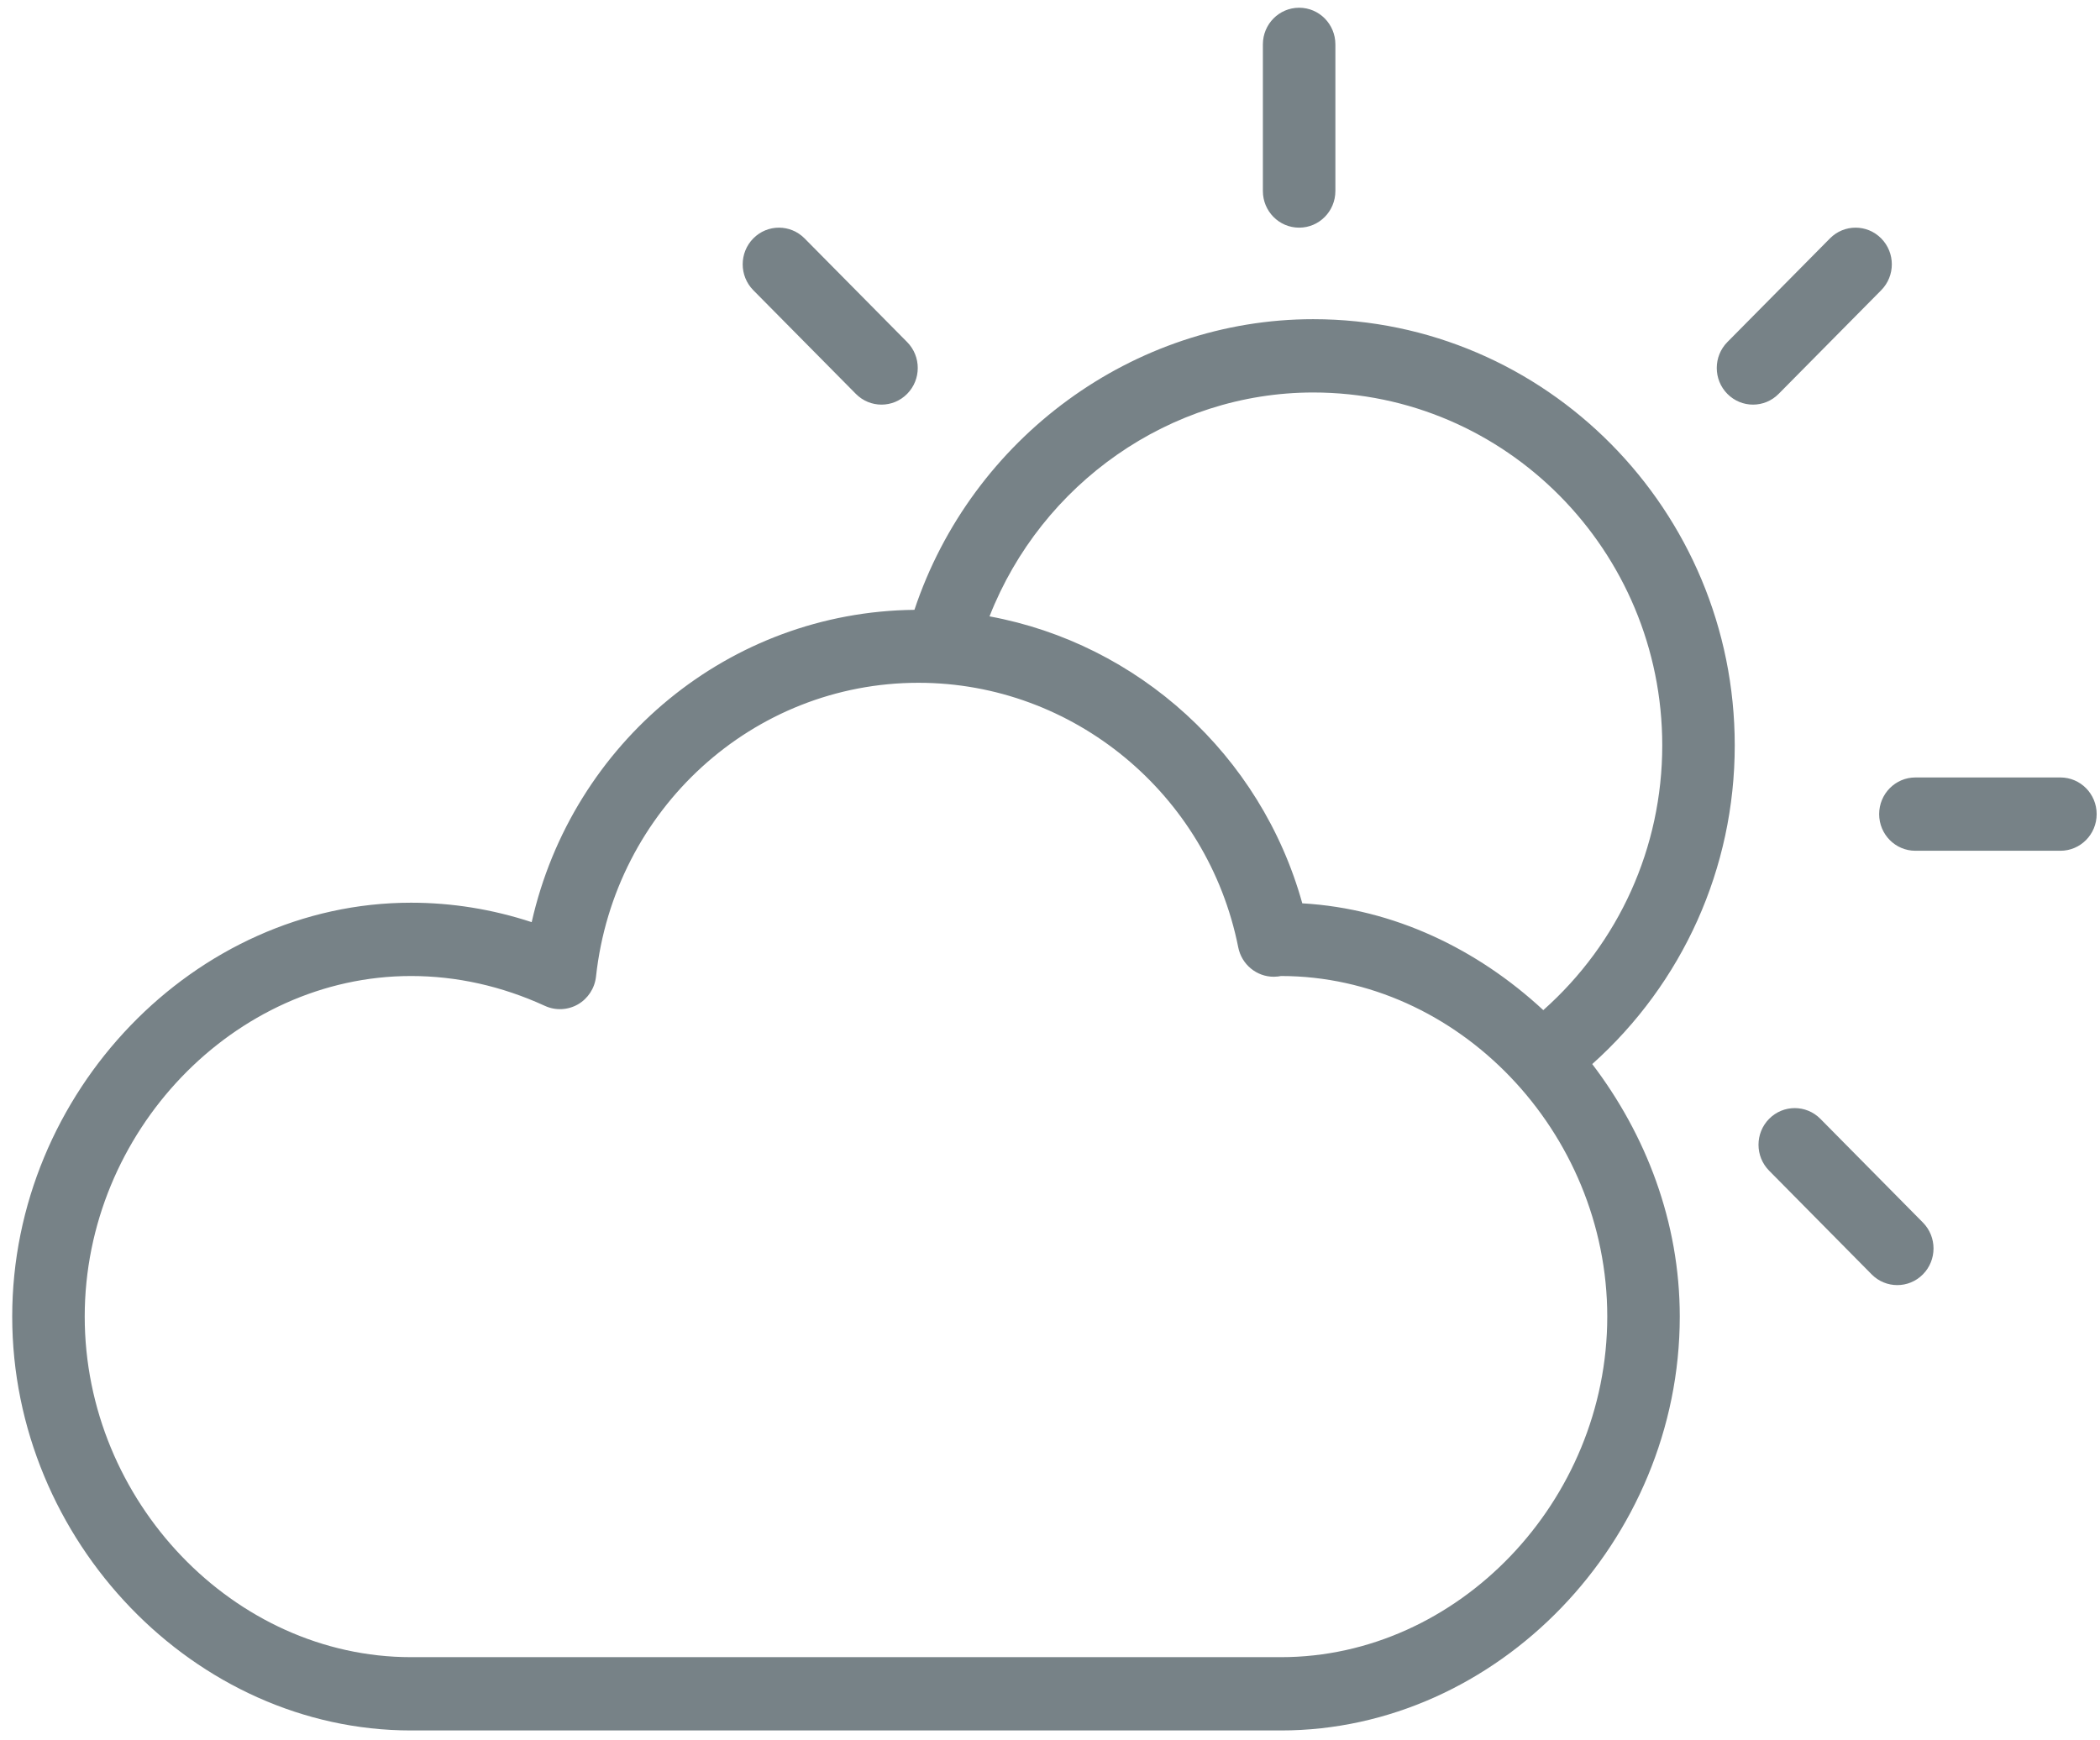 <svg
        xmlns="http://www.w3.org/2000/svg"
        xmlns:xlink="http://www.w3.org/1999/xlink"
        width="146px" height="121px">
    <path fill-rule="evenodd"  fill="rgb(119, 130, 135)"
          d="M143.247,59.165 L133.166,59.165 C131.773,59.165 130.646,58.025 130.646,56.616 C130.646,55.207 131.773,54.067 133.166,54.067 L143.247,54.067 C144.641,54.067 145.768,55.207 145.768,56.616 C145.768,58.025 144.641,59.165 143.247,59.165 ZM123.658,27.392 C123.166,27.890 122.521,28.139 121.876,28.139 C121.231,28.139 120.587,27.890 120.094,27.392 C119.110,26.397 119.110,24.784 120.094,23.788 L127.225,16.579 C128.209,15.583 129.804,15.583 130.788,16.579 C131.773,17.575 131.773,19.188 130.788,20.183 L123.658,27.392 ZM110.698,73.999 C114.436,78.910 116.784,84.981 116.784,91.558 C116.784,107.161 104.089,120.341 89.060,120.341 L28.573,120.341 C13.544,120.341 0.849,107.161 0.849,91.558 C0.849,75.958 13.544,62.777 28.573,62.777 C31.415,62.777 34.229,63.231 36.965,64.129 C39.790,51.622 50.702,42.544 63.575,42.410 C67.550,30.477 78.778,22.197 91.300,22.197 C107.461,22.197 120.606,35.492 120.606,51.837 C120.606,60.377 116.989,68.367 110.698,73.999 ZM41.437,67.910 C41.349,68.722 40.881,69.443 40.180,69.847 C39.476,70.250 38.624,70.290 37.891,69.954 C34.883,68.575 31.748,67.875 28.573,67.875 C16.276,67.875 5.890,78.721 5.890,91.558 C5.890,104.398 16.276,115.244 28.573,115.244 L89.060,115.244 C101.357,115.244 111.743,104.398 111.743,91.558 C111.743,78.721 101.357,67.875 89.060,67.875 C88.967,67.900 88.738,67.926 88.558,67.926 C87.360,67.926 86.323,67.072 86.087,65.879 C83.968,55.220 74.618,47.483 63.857,47.483 C52.348,47.483 42.710,56.266 41.437,67.910 ZM91.300,27.295 C81.348,27.295 72.414,33.626 68.795,42.864 C79.108,44.765 87.664,52.477 90.540,62.820 C96.915,63.188 102.723,66.007 107.296,70.247 C112.547,65.581 115.566,58.938 115.566,51.837 C115.566,38.305 104.679,27.295 91.300,27.295 ZM90.321,15.832 C88.927,15.832 87.800,14.692 87.800,13.283 L87.800,3.087 C87.800,1.678 88.927,0.538 90.321,0.538 C91.714,0.538 92.841,1.678 92.841,3.087 L92.841,13.283 C92.841,14.692 91.714,15.832 90.321,15.832 ZM61.285,28.139 C60.640,28.139 59.996,27.890 59.503,27.392 L52.373,20.183 C51.389,19.188 51.389,17.575 52.373,16.579 C53.357,15.583 54.952,15.583 55.937,16.579 L63.067,23.788 C64.052,24.784 64.052,26.397 63.067,27.392 C62.575,27.890 61.930,28.139 61.285,28.139 ZM126.560,77.807 L133.688,85.019 C134.672,86.015 134.672,87.628 133.688,88.623 C133.196,89.122 132.551,89.370 131.906,89.370 C131.261,89.370 130.616,89.122 130.124,88.623 L122.996,81.412 C122.012,80.417 122.012,78.804 122.996,77.807 C123.980,76.812 125.575,76.812 126.560,77.807 Z"/>
</svg>
